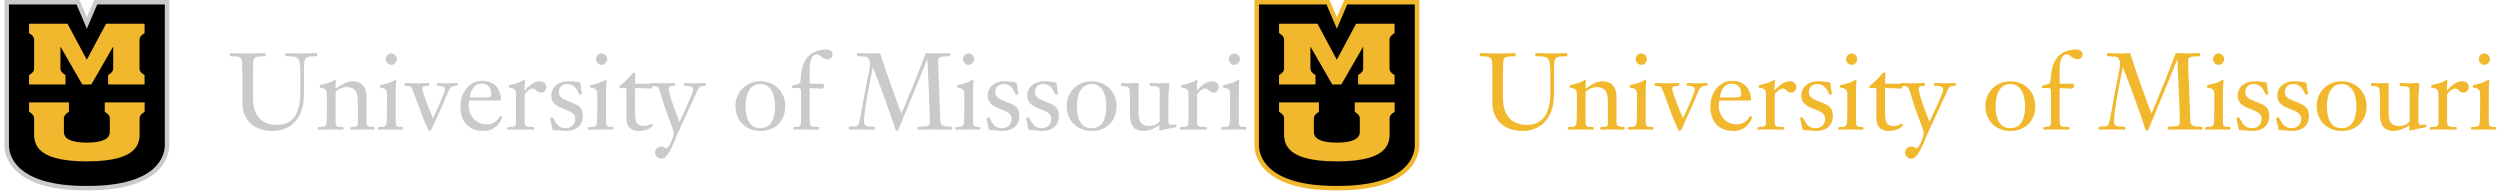 <?xml version="1.0" encoding="utf-8"?>
<!-- Generator: Adobe Illustrator 17.0.0, SVG Export Plug-In . SVG Version: 6.00 Build 0)  -->
<!DOCTYPE svg PUBLIC "-//W3C//DTD SVG 1.1//EN" "http://www.w3.org/Graphics/SVG/1.1/DTD/svg11.dtd">
<svg version="1.1" id="Layer_1" xmlns:sketch="http://www.bohemiancoding.com/sketch/ns"
	 xmlns="http://www.w3.org/2000/svg" xmlns:xlink="http://www.w3.org/1999/xlink" x="0px" y="0px" width="560px" height="44px"
	 viewBox="-159.5 63.875 560 44" enable-background="new -159.5 63.875 560 44" xml:space="preserve">
<g>
	<g>
		<g>
			<path d="M-140.258,106.023c-6.9,0-11.911-1.307-14.894-3.883c-2.571-2.221-2.849-4.733-2.849-5.71V64.375h15.971l1.987,4.654
				l1.988-4.654h15.971V96.43c0,0.977-0.277,3.49-2.849,5.71c-2.982,2.576-7.994,3.883-14.895,3.883
				C-139.827,106.023-140.258,106.023-140.258,106.023z"/>
			<path fill="#CACACA" d="M-122.583,64.875V96.43c0,2.094-1.386,9.093-17.245,9.093c-0.07,0-0.143,0-0.213,0
				c-0.073,0-0.145,0-0.216,0c-15.855,0-17.242-6.999-17.242-9.093V64.875h15.141l2.317,5.428l2.318-5.428H-122.583
				 M-121.583,63.875h-1h-15.141h-0.66l-0.259,0.607l-1.398,3.274l-1.397-3.274l-0.259-0.607h-0.66H-157.5h-1v1V96.43
				c0,1.046,0.294,3.733,3.022,6.089c3.076,2.657,8.197,4.005,15.22,4.005l0.22,0l0.209,0c7.025,0,12.147-1.347,15.224-4.005
				c2.727-2.356,3.022-5.043,3.022-6.089V64.875V63.875L-121.583,63.875z"/>
		</g>
		<path stroke="#CACACA" d="M-140.025,105.523c-0.006,0-0.011,0-0.017,0c-0.006,0-0.011,0-0.016,0H-140.025z"/>
	</g>
	<g>
		<g id="Footer_Brand">
			<path id="Shape_1_" fill="#F1B82E" d="M-140.047,95.819c5.203,0,5.111-1.9,5.145-2.375v-3.018c0-0.61-0.4-1.086-1.133-1.493
				v-2.121h8.937v2.104c-0.733,0.407-1.134,0.882-1.134,1.493v2.694c-0.033,1.968,0.859,6.922-11.814,6.922
				c-12.673,0-11.781-4.954-11.814-6.922v-2.694c0-0.611-0.4-1.086-1.134-1.493v-2.104h8.938v2.121
				c-0.734,0.407-1.134,0.882-1.134,1.493v3.018C-145.159,93.919-145.25,95.819-140.047,95.819L-140.047,95.819L-140.047,95.819
				L-140.047,95.819"/>
			<path id="Shape_2_" fill="#F1B82E" d="M-140.056,77.258l4.319-8.067h8.621v2.104c-0.734,0.407-1.134,0.89-1.134,1.501v6.406
				c0,0.611,0.4,1.086,1.134,1.493v2.104h-8.163v-2.121c0.734-0.407,1.134-0.882,1.134-1.493v-4.879l-4.902,8.493h-2.018
				l-4.902-8.493v4.878c0,0.611,0.4,1.086,1.134,1.493v2.121h-8.162v-2.104c0.733-0.407,1.134-0.882,1.134-1.493v-6.405
				c0-0.611-0.4-1.094-1.134-1.501v-2.104h8.621L-140.056,77.258"/>
		</g>
		<path id="University_of_Missou" fill="#CACACA" d="M-102.836,85.819c0,3.216,1.344,6.024,5.376,6.024
			c2.808,0,5.232-1.56,5.232-7.272v-4.752c0-3.336-0.696-3.336-3.168-3.336c-0.192,0-0.192-0.144-0.192-0.36
			c0-0.288,0.072-0.36,0.192-0.36c0.408,0,1.968,0.096,3.528,0.096c0.744,0,2.784-0.096,3.12-0.096c0.24,0,0.336,0.048,0.336,0.408
			c0,0.096-0.024,0.312-0.216,0.312c-2.304,0-2.784,0-2.784,2.832v5.688c0,6.48-4.128,8.208-6.912,8.208
			c-5.376,0-6.888-3.6-6.888-6.24v-5.496c0-1.704-0.024-2.28-0.048-3.384c-0.024-1.416-0.432-1.608-2.52-1.608
			c-0.264,0-0.264-0.192-0.264-0.408c0-0.144,0.048-0.312,0.216-0.312c0.192,0,2.28,0.096,3.792,0.096
			c1.536,0,3.624-0.096,3.816-0.096c0.168,0,0.216,0.168,0.216,0.312c0,0.216,0,0.408-0.264,0.408c-2.088,0-2.496,0.192-2.52,1.608
			c-0.024,1.104-0.048,1.68-0.048,3.384C-102.836,81.475-102.836,85.819-102.836,85.819z M-84.332,90.643
			c0,1.368,0.048,1.656,1.104,1.656c0.648,0,0.696,0.024,0.696,0.312c0,0.144,0,0.312-0.24,0.312c-0.12,0-0.432-0.048-2.112-0.048
			c-2.256,0-2.88,0.048-3.24,0.048c-0.192,0-0.192-0.144-0.192-0.264c0-0.312,0.024-0.36,0.912-0.36c0.624,0,0.84-0.24,0.984-0.576
			c0.096-0.216,0.144-1.92,0.144-3.456v-3.288c0-0.84-0.216-1.32-1.416-1.44c-0.192-0.024-0.216-0.12-0.216-0.288
			c0-0.192,0.072-0.312,0.192-0.336c2.736-0.552,3.072-1.176,3.36-1.176c0.048,0,0.072,0.072,0.072,0.264
			c0,0.144-0.048,0.672-0.048,1.728c1.248-0.84,2.472-1.656,3.768-1.656c0.816,0,3.168,0.168,3.168,3.6v5.76
			c0,0.408,0.072,0.864,1.56,0.864c0.24,0,0.24,0.144,0.24,0.312c0,0.144,0,0.312-0.336,0.312c-0.72,0-1.152-0.048-2.424-0.048
			c-1.944,0-2.328,0.048-2.52,0.048c-0.144,0-0.168-0.168-0.168-0.288s0.048-0.336,0.336-0.336c1.152,0,1.368-0.096,1.368-0.888
			v-4.296c0-2.232-0.192-3.72-2.688-3.72c-0.912,0-2.208,0.816-2.304,1.104L-84.332,90.643L-84.332,90.643z M-70.868,85.459v5.184
			c0,1.368,0.048,1.656,1.104,1.656c0.528,0,0.576,0.024,0.576,0.312c0,0.144,0,0.312-0.24,0.312c-0.12,0-0.432-0.048-1.992-0.048
			c-2.256,0-2.88,0.048-3.24,0.048c-0.192,0-0.192-0.144-0.192-0.264c0-0.312,0.024-0.36,0.912-0.36c0.624,0,0.84-0.24,0.984-0.576
			c0.096-0.216,0.144-1.92,0.144-3.456v-3.288c0-0.84-0.216-1.32-1.416-1.44c-0.192-0.024-0.216-0.12-0.216-0.288
			c0-0.192,0.072-0.312,0.192-0.336c2.736-0.552,3.072-1.176,3.36-1.176c0.096,0,0.144,0.12,0.144,0.264
			C-70.748,82.099-70.868,82.339-70.868,85.459z M-71.852,78.403c-0.72,0-1.248-0.624-1.248-1.272c0-0.648,0.528-1.272,1.248-1.272
			s1.248,0.624,1.248,1.272C-70.604,77.779-71.132,78.403-71.852,78.403z M-62.492,90.379c2.256-5.016,2.64-5.928,2.64-6.576
			c0-0.696-1.248-0.696-1.608-0.696c-0.144,0-0.216-0.144-0.216-0.336c0-0.12,0.096-0.288,0.312-0.288
			c0.648,0,1.392,0.048,2.064,0.048c0.696,0,1.416-0.048,2.112-0.048c0.168,0,0.216,0.168,0.216,0.288
			c0,0.144-0.024,0.24-0.24,0.264c-1.392,0.216-1.464,0.312-2.232,2.184c-0.84,2.064-2.28,5.088-2.712,6.096
			c-0.672,1.608-0.888,1.896-1.08,1.896c-0.264,0-0.432-0.504-0.912-1.536c-0.84-1.8-2.832-7.656-3.168-8.136
			c-0.24-0.36-0.48-0.384-0.84-0.384c-0.648,0-0.744-0.072-0.744-0.408c0-0.168,0.12-0.264,0.264-0.264
			c0.768,0,1.512,0.048,2.28,0.048c0.48,0,2.376-0.048,2.856-0.048c0.168,0,0.192,0.216,0.192,0.336c0,0.12-0.096,0.288-0.24,0.288
			c-0.72,0-1.392,0.072-1.392,0.576C-64.94,84.475-62.996,89.323-62.492,90.379z M-54.404,86.395
			c-0.072,0.456-0.096,0.912-0.096,1.368c0,1.56,1.32,3.96,3.936,3.96c1.104,0,2.04-0.336,2.808-1.44
			c0.144-0.192,0.24-0.408,0.36-0.408c0.168,0,0.384,0.216,0.384,0.288s-0.96,3.048-4.128,3.048c-3.432,0-5.232-2.112-5.232-5.472
			c0-3.432,2.328-5.76,4.8-5.76c3.984,0,4.296,3.432,4.296,4.152c0,0.24-0.096,0.264-0.288,0.264H-54.404z M-54.26,85.675h3.984
			c0.48,0,0.816-0.144,0.816-0.792c0-1.872-1.296-2.28-2.112-2.28C-53.3,82.603-54.02,84.043-54.26,85.675z M-43.916,84.979
			c0-0.84-0.216-1.32-1.416-1.44c-0.192-0.024-0.216-0.12-0.216-0.288c0-0.192,0.072-0.312,0.192-0.336
			c2.736-0.552,3.072-1.176,3.36-1.176c0.048,0,0.096,0.144,0.096,0.24c0,0.288-0.12,0.888-0.12,2.184
			c0.792-0.888,2.088-2.088,3.36-2.088c0.84,0,1.536,0.456,1.536,1.344c0,0.624-0.48,1.2-1.176,1.2
			c-0.984,0-1.128-0.912-1.848-0.912c-0.408,0-1.056,0.36-1.656,1.032c-0.168,0.192-0.168,0.456-0.168,0.696v5.448
			c0,0.888,0,1.416,1.2,1.416c0.888,0,0.984,0.024,0.984,0.288c0,0.312-0.096,0.336-0.36,0.336c-0.864,0-1.632-0.048-2.736-0.048
			c-1.92,0-2.328,0.048-2.784,0.048c-0.168,0-0.216-0.144-0.216-0.312c0-0.24,0.288-0.312,0.744-0.312
			c1.032,0,1.224-0.192,1.224-1.224V84.979z M-33.188,86.107c2.52,1.2,4.248,1.128,4.248,3.84c0,1.176-0.624,3.264-3.912,3.264
			c-0.432,0-1.824-0.192-2.76-0.192c-0.048,0-0.12-0.072-0.12-0.12c-0.024-0.24-0.552-2.352-0.552-2.592
			c0-0.144,0.336-0.144,0.432-0.144c0.576,0,0.72,2.424,3.024,2.424c1.704,0,2.184-1.296,2.184-2.136
			c0-2.52-5.376-1.704-5.376-5.112c0-1.968,1.632-3.264,3.648-3.264c1.104,0,2.496,0.192,2.592,0.216
			c0.312,0.072,0.36,0.528,0.36,0.672c0.048,0.984,0.264,1.608,0.264,1.92c0,0.144-0.144,0.192-0.264,0.192
			c-0.216,0-0.36-0.024-0.48-0.336c-0.168-0.408-0.792-2.04-2.496-2.04c-1.128,0-1.92,0.648-1.92,1.8
			C-34.316,85.339-33.716,85.843-33.188,86.107z M-23.756,85.459v5.184c0,1.368,0.048,1.656,1.104,1.656
			c0.528,0,0.576,0.024,0.576,0.312c0,0.144,0,0.312-0.24,0.312c-0.12,0-0.432-0.048-1.992-0.048c-2.256,0-2.88,0.048-3.24,0.048
			c-0.192,0-0.192-0.144-0.192-0.264c0-0.312,0.024-0.36,0.912-0.36c0.624,0,0.84-0.24,0.984-0.576
			c0.096-0.216,0.144-1.92,0.144-3.456v-3.288c0-0.84-0.216-1.32-1.416-1.44c-0.192-0.024-0.216-0.12-0.216-0.288
			c0-0.192,0.072-0.312,0.192-0.336c2.736-0.552,3.072-1.176,3.36-1.176c0.096,0,0.144,0.12,0.144,0.264
			C-23.636,82.099-23.756,82.339-23.756,85.459z M-24.74,78.403c-0.72,0-1.248-0.624-1.248-1.272c0-0.648,0.528-1.272,1.248-1.272
			s1.248,0.624,1.248,1.272C-23.492,77.779-24.02,78.403-24.74,78.403z M-17.252,83.611v5.04c0,2.544,0.216,3.456,2.111,3.456
			c0.816,0,1.537-0.552,1.633-0.552s0.264,0.24,0.264,0.384c0,0.144-1.008,1.272-3.191,1.272c-2.76,0-2.76-2.376-2.76-2.976v-6.312
			c0-0.192-0.072-0.312-0.24-0.312h-1.2c-0.072,0-0.144-0.072-0.144-0.216c0-0.096,0.024-0.24,0.144-0.336
			c2.232-1.68,2.688-2.952,3.168-2.952c0.144,0,0.288,0.096,0.288,0.312c0,0.432-0.072,0.84-0.072,2.208h3.412
			c0.045-0.096,0.134-0.144,0.236-0.144c0.287,0,1.799,0.048,2.664,0.048c0.815,0,1.655-0.048,2.375-0.048
			c0.24,0,0.289,0.144,0.289,0.312c0,0.12-0.072,0.312-0.24,0.312c-0.145,0-1.176,0-1.176,0.528c0,1.152,0.815,3.528,2.375,7.536
			c1.104-2.28,3.096-6.504,3.096-7.248c0-0.792-1.127-0.816-1.848-0.816c-0.216,0-0.24-0.12-0.24-0.312
			c0-0.168,0.097-0.312,0.217-0.312c0.768,0,1.56,0.048,2.328,0.048c0.744,0,1.488-0.048,2.231-0.048
			c0.169,0,0.169,0.216,0.169,0.312c0,0.216-0.072,0.288-0.408,0.312c-0.816,0.072-1.152,0.216-1.513,1.056
			c-0.864,1.992-4.176,8.952-4.704,10.296c-1.848,4.632-2.64,4.944-3.432,4.944c-0.768,0-1.344-0.672-1.344-1.416
			c0-0.72,0.695-1.296,1.392-1.296c0.601,0,0.912,0.408,1.2,0.408c0.432,0,1.561-2.304,1.561-3.432c0-0.6-0.576-2.016-0.841-2.688
			c-1.512-3.888-1.968-5.976-2.472-7.32c-0.166-0.424-0.914-0.522-1.393-0.545v0.017c0,0.312-0.144,0.6-0.647,0.6
			C-14.132,83.731-15.26,83.611-17.252,83.611z M14.116,87.643c0-2.352-0.792-4.944-3.312-4.944c-2.496,0-3.289,2.592-3.289,4.944
			c0,2.04,0.48,4.944,3.289,4.944C13.637,92.587,14.116,89.683,14.116,87.643z M16.396,87.643c0,3.36-2.232,5.568-5.592,5.568
			c-3.289,0-5.568-2.376-5.568-5.568c0-3.168,2.375-5.568,5.568-5.568C14.02,82.075,16.396,84.403,16.396,87.643z M21.868,90.883
			c0,0.888,0,1.416,1.2,1.416c0.888,0,0.983,0.024,0.983,0.288c0,0.312-0.096,0.336-0.36,0.336c-0.863,0-1.631-0.048-2.735-0.048
			c-1.92,0-2.328,0.048-2.544,0.048c-0.168,0-0.217-0.144-0.217-0.312c0-0.24,0.049-0.312,0.505-0.312
			c1.032,0,1.224-0.192,1.224-1.224v-6.696c0-0.288,0-0.768-0.456-0.768h-1.319c-0.168,0-0.289,0-0.289-0.312
			c0-0.192,0.168-0.288,0.744-0.408c0.937-0.216,1.176-0.264,1.248-1.344c0.24-3.648,1.32-5.664,4.152-6.408
			c0.385-0.096,1.032-0.192,1.464-0.192c0.624,0,1.513,0.24,1.513,1.032c0,0.696-0.408,1.176-1.129,1.176
			c-0.216,0-0.744-0.072-1.319-0.552c-0.408-0.336-0.841-0.552-1.056-0.552c-1.369,0-1.608,1.992-1.608,3.48v3.096h2.976
			c0.168,0,0.24,0.168,0.24,0.504c0,0.312-0.145,0.6-0.648,0.6c-0.168,0-2.016-0.12-2.567-0.12v7.272H21.868z M42.436,89.299
			c1.801-4.248,3.625-8.64,5.328-13.272c0.072-0.192,0.145-0.264,0.288-0.264c0.12,0,1.872,0.096,2.425,0.096
			c0.407,0,2.447-0.096,2.615-0.096c0.24,0,0.264,0.192,0.264,0.408c0,0.216-0.096,0.312-0.287,0.312
			c-2.16,0-2.424,0.168-2.424,1.272c0,1.56,0.264,6.6,0.504,13.32c0.023,0.816,0.695,1.128,1.319,1.128
			c1.345,0,1.368,0.144,1.368,0.312c0,0.36-0.12,0.408-0.264,0.408c-0.217,0-0.48-0.048-3.816-0.048
			c-3.12,0-3.264,0.048-3.456,0.048c-0.264,0-0.264-0.168-0.264-0.384c0-0.168,0.048-0.336,1.151-0.336
			c1.584,0,1.608-0.384,1.608-1.344c0-1.44-0.36-9.192-0.552-13.68h-0.049c-1.752,4.488-3.959,9.648-5.543,13.512
			c-0.912,2.208-0.912,2.472-1.225,2.472c-0.312,0-0.359-0.216-0.863-1.872c-0.528-1.728-4.44-12.336-4.537-12.336
			c-0.407,1.752-1.991,9.72-1.991,12.12c0,0.744,0.407,1.128,1.2,1.128c0.6,0,1.296,0.048,1.296,0.192c0,0.456,0,0.528-0.265,0.528
			c-0.191,0-0.432-0.048-2.903-0.048c-2.185,0-2.353,0.048-2.496,0.048c-0.192,0-0.265-0.024-0.265-0.408
			c0-0.24,0.121-0.312,1.272-0.312c0.84,0,1.008-0.312,1.272-1.68c0.647-3.456,1.224-6.936,1.968-10.392
			c0.239-1.08,0.312-1.752,0.312-2.256c0-0.144-0.336-1.032-0.623-1.2c-0.193-0.12-1.32-0.192-2.064-0.192
			c-0.288,0-0.288-0.192-0.288-0.36c0-0.192,0.048-0.36,0.264-0.36c0.456,0,2.521,0.096,2.784,0.096
			c0.624,0,1.632-0.096,1.943-0.096c0.265,0,0.336,0.264,0.576,1.128C38.523,78.691,42.004,88.411,42.436,89.299z M58.443,85.459
			v5.184c0,1.368,0.049,1.656,1.104,1.656c0.528,0,0.576,0.024,0.576,0.312c0,0.144,0,0.312-0.24,0.312
			c-0.12,0-0.432-0.048-1.991-0.048c-2.257,0-2.881,0.048-3.24,0.048c-0.192,0-0.192-0.144-0.192-0.264
			c0-0.312,0.024-0.36,0.912-0.36c0.624,0,0.84-0.24,0.983-0.576c0.097-0.216,0.145-1.92,0.145-3.456v-3.288
			c0-0.84-0.216-1.32-1.416-1.44c-0.191-0.024-0.216-0.12-0.216-0.288c0-0.192,0.071-0.312,0.192-0.336
			c2.735-0.552,3.071-1.176,3.359-1.176c0.096,0,0.145,0.12,0.145,0.264C58.564,82.099,58.443,82.339,58.443,85.459z M57.46,78.403
			c-0.72,0-1.248-0.624-1.248-1.272c0-0.648,0.528-1.272,1.248-1.272s1.248,0.624,1.248,1.272
			C58.708,77.779,58.18,78.403,57.46,78.403z M64.564,86.107c2.52,1.2,4.248,1.128,4.248,3.84c0,1.176-0.625,3.264-3.912,3.264
			c-0.433,0-1.824-0.192-2.76-0.192c-0.049,0-0.121-0.072-0.121-0.12c-0.023-0.24-0.552-2.352-0.552-2.592
			c0-0.144,0.337-0.144,0.433-0.144c0.576,0,0.72,2.424,3.023,2.424c1.704,0,2.184-1.296,2.184-2.136
			c0-2.52-5.375-1.704-5.375-5.112c0-1.968,1.632-3.264,3.647-3.264c1.104,0,2.496,0.192,2.593,0.216
			c0.312,0.072,0.359,0.528,0.359,0.672c0.048,0.984,0.264,1.608,0.264,1.92c0,0.144-0.144,0.192-0.264,0.192
			c-0.216,0-0.359-0.024-0.48-0.336c-0.168-0.408-0.791-2.04-2.496-2.04c-1.127,0-1.92,0.648-1.92,1.8
			C63.436,85.339,64.036,85.843,64.564,86.107z M73.443,86.107c2.521,1.2,4.248,1.128,4.248,3.84c0,1.176-0.623,3.264-3.912,3.264
			c-0.432,0-1.823-0.192-2.76-0.192c-0.047,0-0.119-0.072-0.119-0.12c-0.024-0.24-0.553-2.352-0.553-2.592
			c0-0.144,0.336-0.144,0.432-0.144c0.576,0,0.721,2.424,3.025,2.424c1.703,0,2.184-1.296,2.184-2.136
			c0-2.52-5.377-1.704-5.377-5.112c0-1.968,1.633-3.264,3.648-3.264c1.104,0,2.496,0.192,2.592,0.216
			c0.312,0.072,0.36,0.528,0.36,0.672c0.048,0.984,0.265,1.608,0.265,1.92c0,0.144-0.145,0.192-0.265,0.192
			c-0.216,0-0.36-0.024-0.479-0.336c-0.168-0.408-0.793-2.04-2.496-2.04c-1.129,0-1.92,0.648-1.92,1.8
			C72.316,85.339,72.916,85.843,73.443,86.107z M88.324,87.643c0-2.352-0.792-4.944-3.312-4.944c-2.496,0-3.287,2.592-3.287,4.944
			c0,2.04,0.479,4.944,3.287,4.944C87.844,92.587,88.324,89.683,88.324,87.643z M90.604,87.643c0,3.36-2.231,5.568-5.592,5.568
			c-3.287,0-5.568-2.376-5.568-5.568c0-3.168,2.377-5.568,5.568-5.568C88.229,82.075,90.604,84.403,90.604,87.643z M93.604,85.435
			c0-2.112-0.239-2.256-1.487-2.256c-0.192,0-0.528,0-0.528-0.24c0-0.192,0-0.48,0.264-0.48c0.24,0,0.625,0.072,1.416,0.072
			c0.84,0,1.752-0.072,2.088-0.072c0.145,0,0.192,0,0.192,0.336v6.48c0,1.8,0.576,2.832,2.353,2.832
			c0.863,0,2.375-0.528,2.375-1.272v-6.216c0-1.296-0.239-1.44-1.487-1.44c-0.433,0-0.769,0-0.769-0.24c0-0.36,0-0.48,0.168-0.48
			c0.336,0,0.625,0.072,2.088,0.072c0.601,0,1.225-0.072,1.824-0.072c0.217,0,0.336,0.096,0.336,0.336
			c0,0.096-0.215,1.944-0.215,3.648v4.512c0,0.384,0,0.888,0.6,0.888c0.336,0,0.863-0.096,1.031-0.096c0.097,0,0.145,0,0.145,0.456
			c0,0.144-0.023,0.192-0.792,0.312c-2.04,0.336-2.616,0.624-2.761,0.624c-0.168,0-0.287-0.168-0.287-0.336
			c0-0.288,0.048-0.672,0.072-0.912c-1.201,0.888-2.664,1.32-3.576,1.32c-2.377,0-3.049-1.536-3.049-4.032v-3.744H93.604z
			 M106.708,91.075v-6.096c0-0.84-0.216-1.32-1.416-1.44c-0.192-0.024-0.216-0.12-0.216-0.288c0-0.192,0.072-0.312,0.191-0.336
			c2.736-0.552,3.072-1.176,3.36-1.176c0.048,0,0.097,0.144,0.097,0.24c0,0.288-0.121,0.888-0.121,2.184
			c0.793-0.888,2.088-2.088,3.36-2.088c0.841,0,1.536,0.456,1.536,1.344c0,0.624-0.48,1.2-1.176,1.2
			c-0.984,0-1.129-0.912-1.848-0.912c-0.408,0-1.057,0.36-1.656,1.032c-0.168,0.192-0.168,0.456-0.168,0.696v5.448
			c0,0.888,0,1.416,1.199,1.416c0.889,0,0.984,0.024,0.984,0.288c0,0.312-0.096,0.336-0.359,0.336c-0.865,0-1.633-0.048-2.736-0.048
			c-1.92,0-2.328,0.048-2.784,0.048c-0.168,0-0.216-0.144-0.216-0.312c0-0.24,0.287-0.312,0.744-0.312
			C106.516,92.299,106.708,92.107,106.708,91.075z M117.988,85.459v5.184c0,1.368,0.048,1.656,1.104,1.656
			c0.528,0,0.576,0.024,0.576,0.312c0,0.144,0,0.312-0.24,0.312c-0.119,0-0.432-0.048-1.992-0.048c-2.256,0-2.879,0.048-3.24,0.048
			c-0.191,0-0.191-0.144-0.191-0.264c0-0.312,0.023-0.36,0.912-0.36c0.624,0,0.84-0.24,0.984-0.576
			c0.096-0.216,0.144-1.92,0.144-3.456v-3.288c0-0.84-0.216-1.32-1.416-1.44c-0.192-0.024-0.216-0.12-0.216-0.288
			c0-0.192,0.072-0.312,0.191-0.336c2.736-0.552,3.072-1.176,3.36-1.176c0.097,0,0.144,0.12,0.144,0.264
			C118.107,82.099,117.988,82.339,117.988,85.459z M117.004,78.403c-0.72,0-1.248-0.624-1.248-1.272
			c0-0.648,0.528-1.272,1.248-1.272c0.721,0,1.248,0.624,1.248,1.272C118.252,77.779,117.725,78.403,117.004,78.403z"/>
	</g>
</g>
<g>
	<g>
		<g>
			<path d="M139.746,106.024c-16.891,0-17.746-7.992-17.746-9.594V64.375h15.971l1.987,4.656l1.988-4.656h15.971v32.054
				c0,0.978-0.277,3.49-2.849,5.711c-2.983,2.576-7.995,3.883-14.896,3.883L139.746,106.024z"/>
			<path fill="#F1B82D" d="M157.417,64.875v31.554c0,2.095-1.386,9.094-17.245,9.094c-0.076,0-0.153,0-0.23,0v0.001
				c-0.067,0-0.13,0-0.196,0c-15.856,0-17.246-6.999-17.246-9.094V64.875h15.141l2.317,5.429l2.318-5.429H157.417 M158.417,63.875
				h-1h-15.141h-0.66l-0.259,0.607l-1.398,3.275l-1.397-3.274l-0.259-0.607h-0.66H122.5h-1v1V96.43c0,1.046,0.295,3.733,3.024,6.089
				c3.077,2.657,8.199,4.005,15.222,4.005l0.2,0l0.17,0l0.057,0c7.025,0,12.147-1.347,15.223-4.005
				c2.727-2.356,3.022-5.043,3.022-6.09V64.875V63.875L158.417,63.875z"/>
		</g>
		<g>
			<path d="M139.975,105.524c-0.011,0-0.022,0-0.033,0v0H139.975z"/>
			<path fill="#F1B82D" d="M139.944,105.524c0.009,0,0.017,0,0.026,0h-0.028v0C139.943,105.524,139.944,105.524,139.944,105.524
				 M139.975,105.524c-0.001,0-0.002,0-0.002,0c-0.001,0-0.002,0-0.002,0H139.975"/>
		</g>
	</g>
	<g>
		<g id="Footer_Brand_Hover">
			<path id="Shape_4_" fill="#F1B82E" d="M139.953,95.819c5.203,0,5.111-1.9,5.145-2.375v-3.018c0-0.61-0.4-1.087-1.133-1.493v-2.12
				h8.937v2.104c-0.733,0.406-1.134,0.882-1.134,1.492v2.695c-0.033,1.967,0.859,6.922-11.814,6.922s-11.781-4.955-11.814-6.922
				v-2.695c0-0.61-0.4-1.086-1.134-1.492v-2.104h8.938v2.12c-0.734,0.407-1.134,0.883-1.134,1.493v3.018
				C134.841,93.919,134.75,95.819,139.953,95.819L139.953,95.819L139.953,95.819L139.953,95.819"/>
			<path id="Shape_5_" fill="#F1B82E" d="M139.944,77.258l4.319-8.066h8.621v2.104c-0.734,0.407-1.134,0.891-1.134,1.502v6.405
				c0,0.61,0.4,1.086,1.134,1.493V82.8h-8.163v-2.12c0.734-0.407,1.134-0.882,1.134-1.493v-4.879l-4.902,8.492h-2.018l-4.902-8.492
				v4.878c0,0.611,0.4,1.087,1.134,1.493V82.8h-8.162v-2.104c0.733-0.407,1.134-0.882,1.134-1.493v-6.404
				c0-0.611-0.4-1.095-1.134-1.502v-2.104h8.621L139.944,77.258"/>
		</g>
		<path id="University_of_Missou_1_" fill="#F1B82D" d="M195.668,90.643c0,1.368,0.048,1.656,1.104,1.656
			c0.648,0,0.696,0.024,0.696,0.312c0,0.144,0,0.312-0.24,0.312c-0.12,0-0.432-0.048-2.112-0.048c-2.256,0-2.88,0.048-3.24,0.048
			c-0.192,0-0.192-0.144-0.192-0.264c0-0.312,0.024-0.36,0.912-0.36c0.624,0,0.84-0.24,0.984-0.576
			c0.096-0.216,0.144-1.92,0.144-3.455v-3.289c0-0.84-0.216-1.319-1.416-1.439c-0.192-0.023-0.216-0.12-0.216-0.288
			c0-0.192,0.072-0.312,0.192-0.336c2.736-0.552,3.072-1.176,3.36-1.176c0.048,0,0.072,0.071,0.072,0.264
			c0,0.144-0.048,0.672-0.048,1.728c1.248-0.84,2.472-1.655,3.768-1.655c0.816,0,3.168,0.168,3.168,3.6v5.761
			c0,0.407,0.072,0.863,1.56,0.863c0.24,0,0.24,0.145,0.24,0.312c0,0.144,0,0.312-0.336,0.312c-0.72,0-1.152-0.048-2.424-0.048
			c-1.944,0-2.328,0.048-2.52,0.048c-0.144,0-0.168-0.168-0.168-0.288c0-0.119,0.048-0.336,0.336-0.336
			c1.152,0,1.368-0.096,1.368-0.888v-4.298c0-2.232-0.192-3.721-2.688-3.721c-0.912,0-2.208,0.816-2.304,1.104L195.668,90.643
			L195.668,90.643z M177.164,81.475v4.344c0,3.217,1.344,6.024,5.376,6.024c2.808,0,5.232-1.56,5.232-7.272v-4.752
			c0-3.336-0.696-3.336-3.168-3.336c-0.192,0-0.192-0.144-0.192-0.359c0-0.288,0.072-0.359,0.192-0.359
			c0.408,0,1.968,0.096,3.528,0.096c0.744,0,2.784-0.096,3.12-0.096c0.24,0,0.336,0.047,0.336,0.407
			c0,0.097-0.024,0.312-0.216,0.312c-2.304,0-2.784,0-2.784,2.832v5.688c0,6.479-4.128,8.208-6.912,8.208
			c-5.376,0-6.888-3.6-6.888-6.24v-5.497c0-1.703-0.024-2.279-0.048-3.384c-0.024-1.416-0.432-1.608-2.52-1.608
			c-0.264,0-0.264-0.191-0.264-0.407c0-0.144,0.048-0.312,0.216-0.312c0.192,0,2.28,0.096,3.792,0.096
			c1.536,0,3.624-0.096,3.816-0.096c0.168,0,0.216,0.168,0.216,0.312c0,0.216,0,0.407-0.264,0.407c-2.088,0-2.496,0.192-2.52,1.608
			C177.188,79.195,177.164,79.771,177.164,81.475z M209.132,90.643c0,1.368,0.048,1.656,1.104,1.656
			c0.528,0,0.576,0.024,0.576,0.312c0,0.144,0,0.312-0.24,0.312c-0.12,0-0.432-0.048-1.992-0.048c-2.256,0-2.88,0.048-3.24,0.048
			c-0.192,0-0.192-0.144-0.192-0.264c0-0.312,0.024-0.36,0.912-0.36c0.624,0,0.84-0.24,0.984-0.576
			c0.096-0.216,0.144-1.92,0.144-3.455v-3.289c0-0.84-0.216-1.319-1.416-1.439c-0.192-0.023-0.216-0.12-0.216-0.288
			c0-0.192,0.072-0.312,0.192-0.336c2.736-0.552,3.072-1.176,3.36-1.176c0.096,0,0.144,0.12,0.144,0.264
			c0,0.097-0.12,0.336-0.12,3.456C209.132,85.46,209.132,90.643,209.132,90.643z M208.148,78.402c-0.72,0-1.248-0.623-1.248-1.271
			c0-0.648,0.528-1.271,1.248-1.271s1.248,0.623,1.248,1.271C209.396,77.779,208.868,78.402,208.148,78.402z M217.508,90.379
			c2.256-5.016,2.64-5.928,2.64-6.576c0-0.695-1.248-0.695-1.608-0.695c-0.144,0-0.216-0.145-0.216-0.336
			c0-0.121,0.096-0.289,0.312-0.289c0.648,0,1.392,0.049,2.064,0.049c0.696,0,1.416-0.049,2.112-0.049
			c0.168,0,0.216,0.168,0.216,0.289c0,0.144-0.024,0.239-0.24,0.264c-1.392,0.216-1.464,0.312-2.232,2.184
			c-0.84,2.064-2.28,5.088-2.712,6.096c-0.672,1.608-0.888,1.896-1.08,1.896c-0.264,0-0.432-0.504-0.912-1.536
			c-0.84-1.8-2.832-7.655-3.168-8.136c-0.24-0.359-0.48-0.384-0.84-0.384c-0.648,0-0.744-0.072-0.744-0.408
			c0-0.168,0.12-0.265,0.264-0.265c0.768,0,1.512,0.049,2.28,0.049c0.48,0,2.376-0.049,2.856-0.049c0.168,0,0.192,0.217,0.192,0.336
			c0,0.121-0.096,0.289-0.24,0.289c-0.72,0-1.392,0.072-1.392,0.576C215.06,84.475,217.004,89.323,217.508,90.379z M225.596,86.395
			c-0.072,0.457-0.096,0.912-0.096,1.369c0,1.56,1.32,3.959,3.936,3.959c1.104,0,2.04-0.336,2.808-1.439
			c0.144-0.192,0.24-0.408,0.36-0.408c0.168,0,0.384,0.216,0.384,0.288c0,0.071-0.96,3.048-4.128,3.048
			c-3.432,0-5.232-2.111-5.232-5.472c0-3.433,2.328-5.761,4.8-5.761c3.984,0,4.296,3.433,4.296,4.152
			c0,0.24-0.096,0.264-0.288,0.264H225.596z M225.74,85.675h3.984c0.48,0,0.816-0.144,0.816-0.792c0-1.872-1.296-2.279-2.112-2.279
			C226.7,82.604,225.98,84.043,225.74,85.675z M236.084,91.075v-6.097c0-0.84-0.216-1.319-1.416-1.439
			c-0.192-0.023-0.216-0.12-0.216-0.288c0-0.192,0.072-0.312,0.192-0.336c2.736-0.552,3.072-1.176,3.36-1.176
			c0.048,0,0.096,0.144,0.096,0.239c0,0.289-0.12,0.889-0.12,2.185c0.792-0.888,2.088-2.088,3.36-2.088
			c0.84,0,1.536,0.456,1.536,1.344c0,0.624-0.48,1.2-1.176,1.2c-0.984,0-1.128-0.912-1.848-0.912c-0.408,0-1.056,0.359-1.656,1.032
			c-0.168,0.192-0.168,0.456-0.168,0.696v5.447c0,0.889,0,1.416,1.2,1.416c0.888,0,0.984,0.024,0.984,0.288
			c0,0.312-0.096,0.336-0.36,0.336c-0.864,0-1.632-0.048-2.736-0.048c-1.92,0-2.328,0.048-2.784,0.048
			c-0.168,0-0.216-0.144-0.216-0.312c0-0.24,0.288-0.312,0.744-0.312C235.892,92.299,236.084,92.107,236.084,91.075z
			 M246.812,86.107c2.52,1.199,4.248,1.127,4.248,3.84c0,1.176-0.624,3.264-3.912,3.264c-0.432,0-1.824-0.191-2.76-0.191
			c-0.048,0-0.12-0.072-0.12-0.121c-0.024-0.239-0.552-2.352-0.552-2.592c0-0.144,0.336-0.144,0.432-0.144
			c0.576,0,0.72,2.424,3.024,2.424c1.704,0,2.184-1.296,2.184-2.136c0-2.52-5.376-1.704-5.376-5.112
			c0-1.968,1.632-3.264,3.648-3.264c1.104,0,2.496,0.192,2.592,0.216c0.312,0.072,0.36,0.527,0.36,0.672
			c0.048,0.984,0.264,1.607,0.264,1.92c0,0.145-0.144,0.192-0.264,0.192c-0.216,0-0.36-0.024-0.48-0.336
			c-0.168-0.408-0.792-2.04-2.496-2.04c-1.128,0-1.92,0.648-1.92,1.8C245.684,85.339,246.284,85.843,246.812,86.107z
			 M256.244,85.459v5.184c0,1.368,0.048,1.656,1.104,1.656c0.528,0,0.576,0.024,0.576,0.312c0,0.144,0,0.312-0.24,0.312
			c-0.12,0-0.432-0.048-1.992-0.048c-2.256,0-2.88,0.048-3.24,0.048c-0.192,0-0.192-0.144-0.192-0.264
			c0-0.312,0.024-0.36,0.912-0.36c0.624,0,0.84-0.24,0.984-0.576c0.096-0.216,0.144-1.92,0.144-3.455v-3.289
			c0-0.84-0.216-1.319-1.416-1.439c-0.192-0.023-0.216-0.12-0.216-0.288c0-0.192,0.072-0.312,0.192-0.336
			c2.736-0.552,3.072-1.176,3.36-1.176c0.096,0,0.144,0.12,0.144,0.264C256.364,82.1,256.244,82.339,256.244,85.459z M255.26,78.402
			c-0.72,0-1.248-0.623-1.248-1.271c0-0.648,0.528-1.271,1.248-1.271s1.248,0.623,1.248,1.271
			C256.508,77.779,255.98,78.402,255.26,78.402z M262.748,83.611v5.039c0,2.545,0.216,3.457,2.111,3.457
			c0.816,0,1.537-0.553,1.633-0.553c0.096,0,0.264,0.24,0.264,0.385c0,0.144-1.008,1.271-3.191,1.271c-2.76,0-2.76-2.376-2.76-2.977
			v-6.312c0-0.192-0.072-0.312-0.24-0.312h-1.2c-0.072,0-0.144-0.072-0.144-0.217c0-0.096,0.024-0.239,0.144-0.336
			c2.232-1.68,2.688-2.951,3.168-2.951c0.144,0,0.288,0.096,0.288,0.312c0,0.433-0.072,0.84-0.072,2.208h3.412
			c0.045-0.096,0.134-0.145,0.236-0.145c0.287,0,1.799,0.049,2.664,0.049c0.815,0,1.655-0.049,2.375-0.049
			c0.24,0,0.289,0.145,0.289,0.312c0,0.12-0.072,0.312-0.24,0.312c-0.145,0-1.176,0-1.176,0.527c0,1.152,0.815,3.528,2.375,7.536
			c1.104-2.28,3.096-6.504,3.096-7.248c0-0.792-1.127-0.815-1.848-0.815c-0.216,0-0.24-0.121-0.24-0.312
			c0-0.168,0.097-0.312,0.217-0.312c0.768,0,1.56,0.049,2.328,0.049c0.744,0,1.488-0.049,2.231-0.049
			c0.169,0,0.169,0.217,0.169,0.312c0,0.216-0.072,0.288-0.408,0.312c-0.816,0.072-1.152,0.216-1.513,1.056
			c-0.864,1.992-4.176,8.952-4.704,10.296c-1.848,4.632-2.64,4.943-3.432,4.943c-0.768,0-1.344-0.672-1.344-1.416
			c0-0.719,0.695-1.295,1.392-1.295c0.601,0,0.912,0.408,1.2,0.408c0.432,0,1.561-2.305,1.561-3.433
			c0-0.601-0.576-2.017-0.841-2.688c-1.512-3.888-1.968-5.976-2.472-7.319c-0.166-0.425-0.914-0.522-1.393-0.546v0.018
			c0,0.312-0.144,0.6-0.647,0.6C265.868,83.73,264.74,83.611,262.748,83.611z M294.116,87.643c0-2.352-0.792-4.943-3.312-4.943
			c-2.496,0-3.289,2.592-3.289,4.943c0,2.041,0.48,4.944,3.289,4.944C293.637,92.587,294.116,89.684,294.116,87.643z
			 M296.396,87.643c0,3.36-2.232,5.568-5.592,5.568c-3.289,0-5.568-2.376-5.568-5.568c0-3.168,2.375-5.567,5.568-5.567
			C294.02,82.075,296.396,84.402,296.396,87.643z M301.868,90.883c0,0.889,0,1.416,1.2,1.416c0.888,0,0.983,0.024,0.983,0.288
			c0,0.312-0.096,0.336-0.36,0.336c-0.863,0-1.631-0.048-2.735-0.048c-1.92,0-2.328,0.048-2.544,0.048
			c-0.168,0-0.217-0.144-0.217-0.312c0-0.24,0.049-0.312,0.505-0.312c1.032,0,1.224-0.191,1.224-1.224v-6.696
			c0-0.288,0-0.768-0.456-0.768h-1.319c-0.168,0-0.289,0-0.289-0.312c0-0.191,0.168-0.288,0.744-0.408
			c0.937-0.216,1.176-0.264,1.248-1.344c0.24-3.648,1.32-5.664,4.152-6.408c0.385-0.096,1.032-0.191,1.464-0.191
			c0.624,0,1.513,0.24,1.513,1.031c0,0.696-0.408,1.177-1.129,1.177c-0.216,0-0.744-0.072-1.319-0.552
			c-0.408-0.336-0.841-0.553-1.056-0.553c-1.369,0-1.608,1.992-1.608,3.48v3.096h2.976c0.168,0,0.24,0.168,0.24,0.504
			c0,0.312-0.145,0.6-0.648,0.6c-0.168,0-2.016-0.119-2.567-0.119v7.271H301.868z M322.436,89.299
			c1.801-4.248,3.625-8.64,5.328-13.271c0.072-0.192,0.145-0.264,0.288-0.264c0.12,0,1.872,0.096,2.425,0.096
			c0.407,0,2.447-0.096,2.615-0.096c0.24,0,0.264,0.191,0.264,0.407s-0.096,0.312-0.287,0.312c-2.16,0-2.424,0.168-2.424,1.272
			c0,1.56,0.264,6.601,0.504,13.32c0.023,0.815,0.695,1.128,1.319,1.128c1.345,0,1.368,0.145,1.368,0.312
			c0,0.359-0.12,0.407-0.264,0.407c-0.217,0-0.48-0.048-3.816-0.048c-3.12,0-3.264,0.048-3.456,0.048
			c-0.264,0-0.264-0.168-0.264-0.384c0-0.168,0.048-0.336,1.151-0.336c1.584,0,1.608-0.385,1.608-1.344
			c0-1.44-0.36-9.192-0.552-13.68h-0.049c-1.752,4.487-3.959,9.647-5.543,13.512c-0.912,2.207-0.912,2.472-1.225,2.472
			c-0.312,0-0.359-0.216-0.863-1.872c-0.528-1.729-4.44-12.336-4.537-12.336c-0.407,1.752-1.991,9.72-1.991,12.12
			c0,0.743,0.407,1.128,1.2,1.128c0.6,0,1.296,0.048,1.296,0.191c0,0.457,0,0.528-0.265,0.528c-0.191,0-0.432-0.048-2.903-0.048
			c-2.185,0-2.353,0.048-2.496,0.048c-0.192,0-0.265-0.024-0.265-0.407c0-0.24,0.121-0.312,1.272-0.312
			c0.84,0,1.008-0.312,1.272-1.68c0.647-3.457,1.224-6.937,1.968-10.393c0.239-1.08,0.312-1.752,0.312-2.256
			c0-0.145-0.336-1.032-0.623-1.2c-0.193-0.12-1.32-0.192-2.064-0.192c-0.288,0-0.288-0.191-0.288-0.359
			c0-0.191,0.048-0.359,0.264-0.359c0.456,0,2.521,0.096,2.784,0.096c0.624,0,1.632-0.096,1.943-0.096
			c0.265,0,0.336,0.264,0.576,1.127C318.523,78.691,322.004,88.411,322.436,89.299z M338.443,85.459v5.184
			c0,1.368,0.049,1.656,1.104,1.656c0.528,0,0.576,0.024,0.576,0.312c0,0.144,0,0.312-0.24,0.312c-0.12,0-0.432-0.048-1.991-0.048
			c-2.257,0-2.881,0.048-3.24,0.048c-0.192,0-0.192-0.144-0.192-0.264c0-0.312,0.024-0.36,0.912-0.36c0.624,0,0.84-0.24,0.983-0.576
			c0.097-0.216,0.145-1.92,0.145-3.455v-3.289c0-0.84-0.216-1.319-1.416-1.439c-0.191-0.023-0.216-0.12-0.216-0.288
			c0-0.192,0.071-0.312,0.192-0.336c2.735-0.552,3.071-1.176,3.359-1.176c0.096,0,0.145,0.12,0.145,0.264
			C338.564,82.1,338.443,82.339,338.443,85.459z M337.46,78.402c-0.72,0-1.248-0.623-1.248-1.271c0-0.648,0.528-1.271,1.248-1.271
			s1.248,0.623,1.248,1.271C338.708,77.779,338.18,78.402,337.46,78.402z M344.564,86.107c2.52,1.199,4.248,1.127,4.248,3.84
			c0,1.176-0.625,3.264-3.912,3.264c-0.433,0-1.824-0.191-2.76-0.191c-0.049,0-0.121-0.072-0.121-0.121
			c-0.023-0.239-0.552-2.352-0.552-2.592c0-0.144,0.337-0.144,0.433-0.144c0.576,0,0.72,2.424,3.023,2.424
			c1.704,0,2.184-1.296,2.184-2.136c0-2.52-5.375-1.704-5.375-5.112c0-1.968,1.632-3.264,3.647-3.264
			c1.104,0,2.496,0.192,2.593,0.216c0.312,0.072,0.359,0.527,0.359,0.672c0.048,0.984,0.264,1.607,0.264,1.92
			c0,0.145-0.144,0.192-0.264,0.192c-0.216,0-0.359-0.024-0.48-0.336c-0.168-0.408-0.791-2.04-2.496-2.04
			c-1.127,0-1.92,0.648-1.92,1.8C343.436,85.339,344.036,85.843,344.564,86.107z M353.443,86.107
			c2.521,1.199,4.248,1.127,4.248,3.84c0,1.176-0.623,3.264-3.912,3.264c-0.432,0-1.823-0.191-2.76-0.191
			c-0.047,0-0.119-0.072-0.119-0.121c-0.024-0.239-0.553-2.352-0.553-2.592c0-0.144,0.336-0.144,0.432-0.144
			c0.576,0,0.721,2.424,3.025,2.424c1.703,0,2.184-1.296,2.184-2.136c0-2.52-5.377-1.704-5.377-5.112
			c0-1.968,1.633-3.264,3.648-3.264c1.104,0,2.496,0.192,2.592,0.216c0.312,0.072,0.36,0.527,0.36,0.672
			c0.048,0.984,0.265,1.607,0.265,1.92c0,0.145-0.145,0.192-0.265,0.192c-0.216,0-0.36-0.024-0.479-0.336
			c-0.168-0.408-0.793-2.04-2.496-2.04c-1.129,0-1.92,0.648-1.92,1.8C352.316,85.339,352.916,85.843,353.443,86.107z
			 M368.324,87.643c0-2.352-0.792-4.943-3.312-4.943c-2.496,0-3.287,2.592-3.287,4.943c0,2.041,0.479,4.944,3.287,4.944
			C367.844,92.587,368.324,89.684,368.324,87.643z M370.604,87.643c0,3.36-2.231,5.568-5.592,5.568
			c-3.287,0-5.568-2.376-5.568-5.568c0-3.168,2.377-5.567,5.568-5.567C368.229,82.075,370.604,84.402,370.604,87.643z
			 M373.604,85.436c0-2.112-0.239-2.256-1.487-2.256c-0.192,0-0.528,0-0.528-0.24c0-0.192,0-0.48,0.264-0.48
			c0.24,0,0.625,0.072,1.416,0.072c0.84,0,1.752-0.072,2.088-0.072c0.145,0,0.192,0,0.192,0.336v6.48c0,1.8,0.576,2.832,2.353,2.832
			c0.863,0,2.375-0.528,2.375-1.272V84.62c0-1.296-0.239-1.439-1.487-1.439c-0.433,0-0.769,0-0.769-0.24c0-0.36,0-0.48,0.168-0.48
			c0.336,0,0.625,0.072,2.088,0.072c0.601,0,1.225-0.072,1.824-0.072c0.217,0,0.336,0.096,0.336,0.336
			c0,0.096-0.215,1.944-0.215,3.648v4.512c0,0.384,0,0.888,0.6,0.888c0.336,0,0.863-0.096,1.031-0.096c0.097,0,0.145,0,0.145,0.456
			c0,0.145-0.023,0.191-0.792,0.312c-2.04,0.336-2.616,0.623-2.761,0.623c-0.168,0-0.287-0.168-0.287-0.336
			c0-0.287,0.048-0.672,0.072-0.912c-1.201,0.889-2.664,1.32-3.576,1.32c-2.377,0-3.049-1.536-3.049-4.031v-3.745H373.604z
			 M386.708,91.075v-6.097c0-0.84-0.216-1.319-1.416-1.439c-0.192-0.023-0.216-0.12-0.216-0.288c0-0.192,0.072-0.312,0.191-0.336
			c2.736-0.552,3.072-1.176,3.36-1.176c0.048,0,0.097,0.144,0.097,0.239c0,0.289-0.121,0.889-0.121,2.185
			c0.793-0.888,2.088-2.088,3.36-2.088c0.841,0,1.536,0.456,1.536,1.344c0,0.624-0.48,1.2-1.176,1.2
			c-0.984,0-1.129-0.912-1.848-0.912c-0.408,0-1.057,0.359-1.656,1.032c-0.168,0.192-0.168,0.456-0.168,0.696v5.447
			c0,0.889,0,1.416,1.199,1.416c0.889,0,0.984,0.024,0.984,0.288c0,0.312-0.096,0.336-0.359,0.336c-0.865,0-1.633-0.048-2.736-0.048
			c-1.92,0-2.328,0.048-2.784,0.048c-0.168,0-0.216-0.144-0.216-0.312c0-0.24,0.287-0.312,0.744-0.312
			C386.516,92.299,386.708,92.107,386.708,91.075z M397.988,85.459v5.184c0,1.368,0.048,1.656,1.104,1.656
			c0.528,0,0.576,0.024,0.576,0.312c0,0.144,0,0.312-0.24,0.312c-0.119,0-0.432-0.048-1.992-0.048c-2.256,0-2.879,0.048-3.24,0.048
			c-0.191,0-0.191-0.144-0.191-0.264c0-0.312,0.023-0.36,0.912-0.36c0.624,0,0.84-0.24,0.984-0.576
			c0.096-0.216,0.144-1.92,0.144-3.455v-3.289c0-0.84-0.216-1.319-1.416-1.439c-0.192-0.023-0.216-0.12-0.216-0.288
			c0-0.192,0.072-0.312,0.191-0.336c2.736-0.552,3.072-1.176,3.36-1.176c0.097,0,0.144,0.12,0.144,0.264
			C398.107,82.1,397.988,82.339,397.988,85.459z M397.004,78.402c-0.72,0-1.248-0.623-1.248-1.271c0-0.648,0.528-1.271,1.248-1.271
			c0.721,0,1.248,0.623,1.248,1.271C398.252,77.779,397.725,78.402,397.004,78.402z"/>
	</g>
</g>
</svg>
